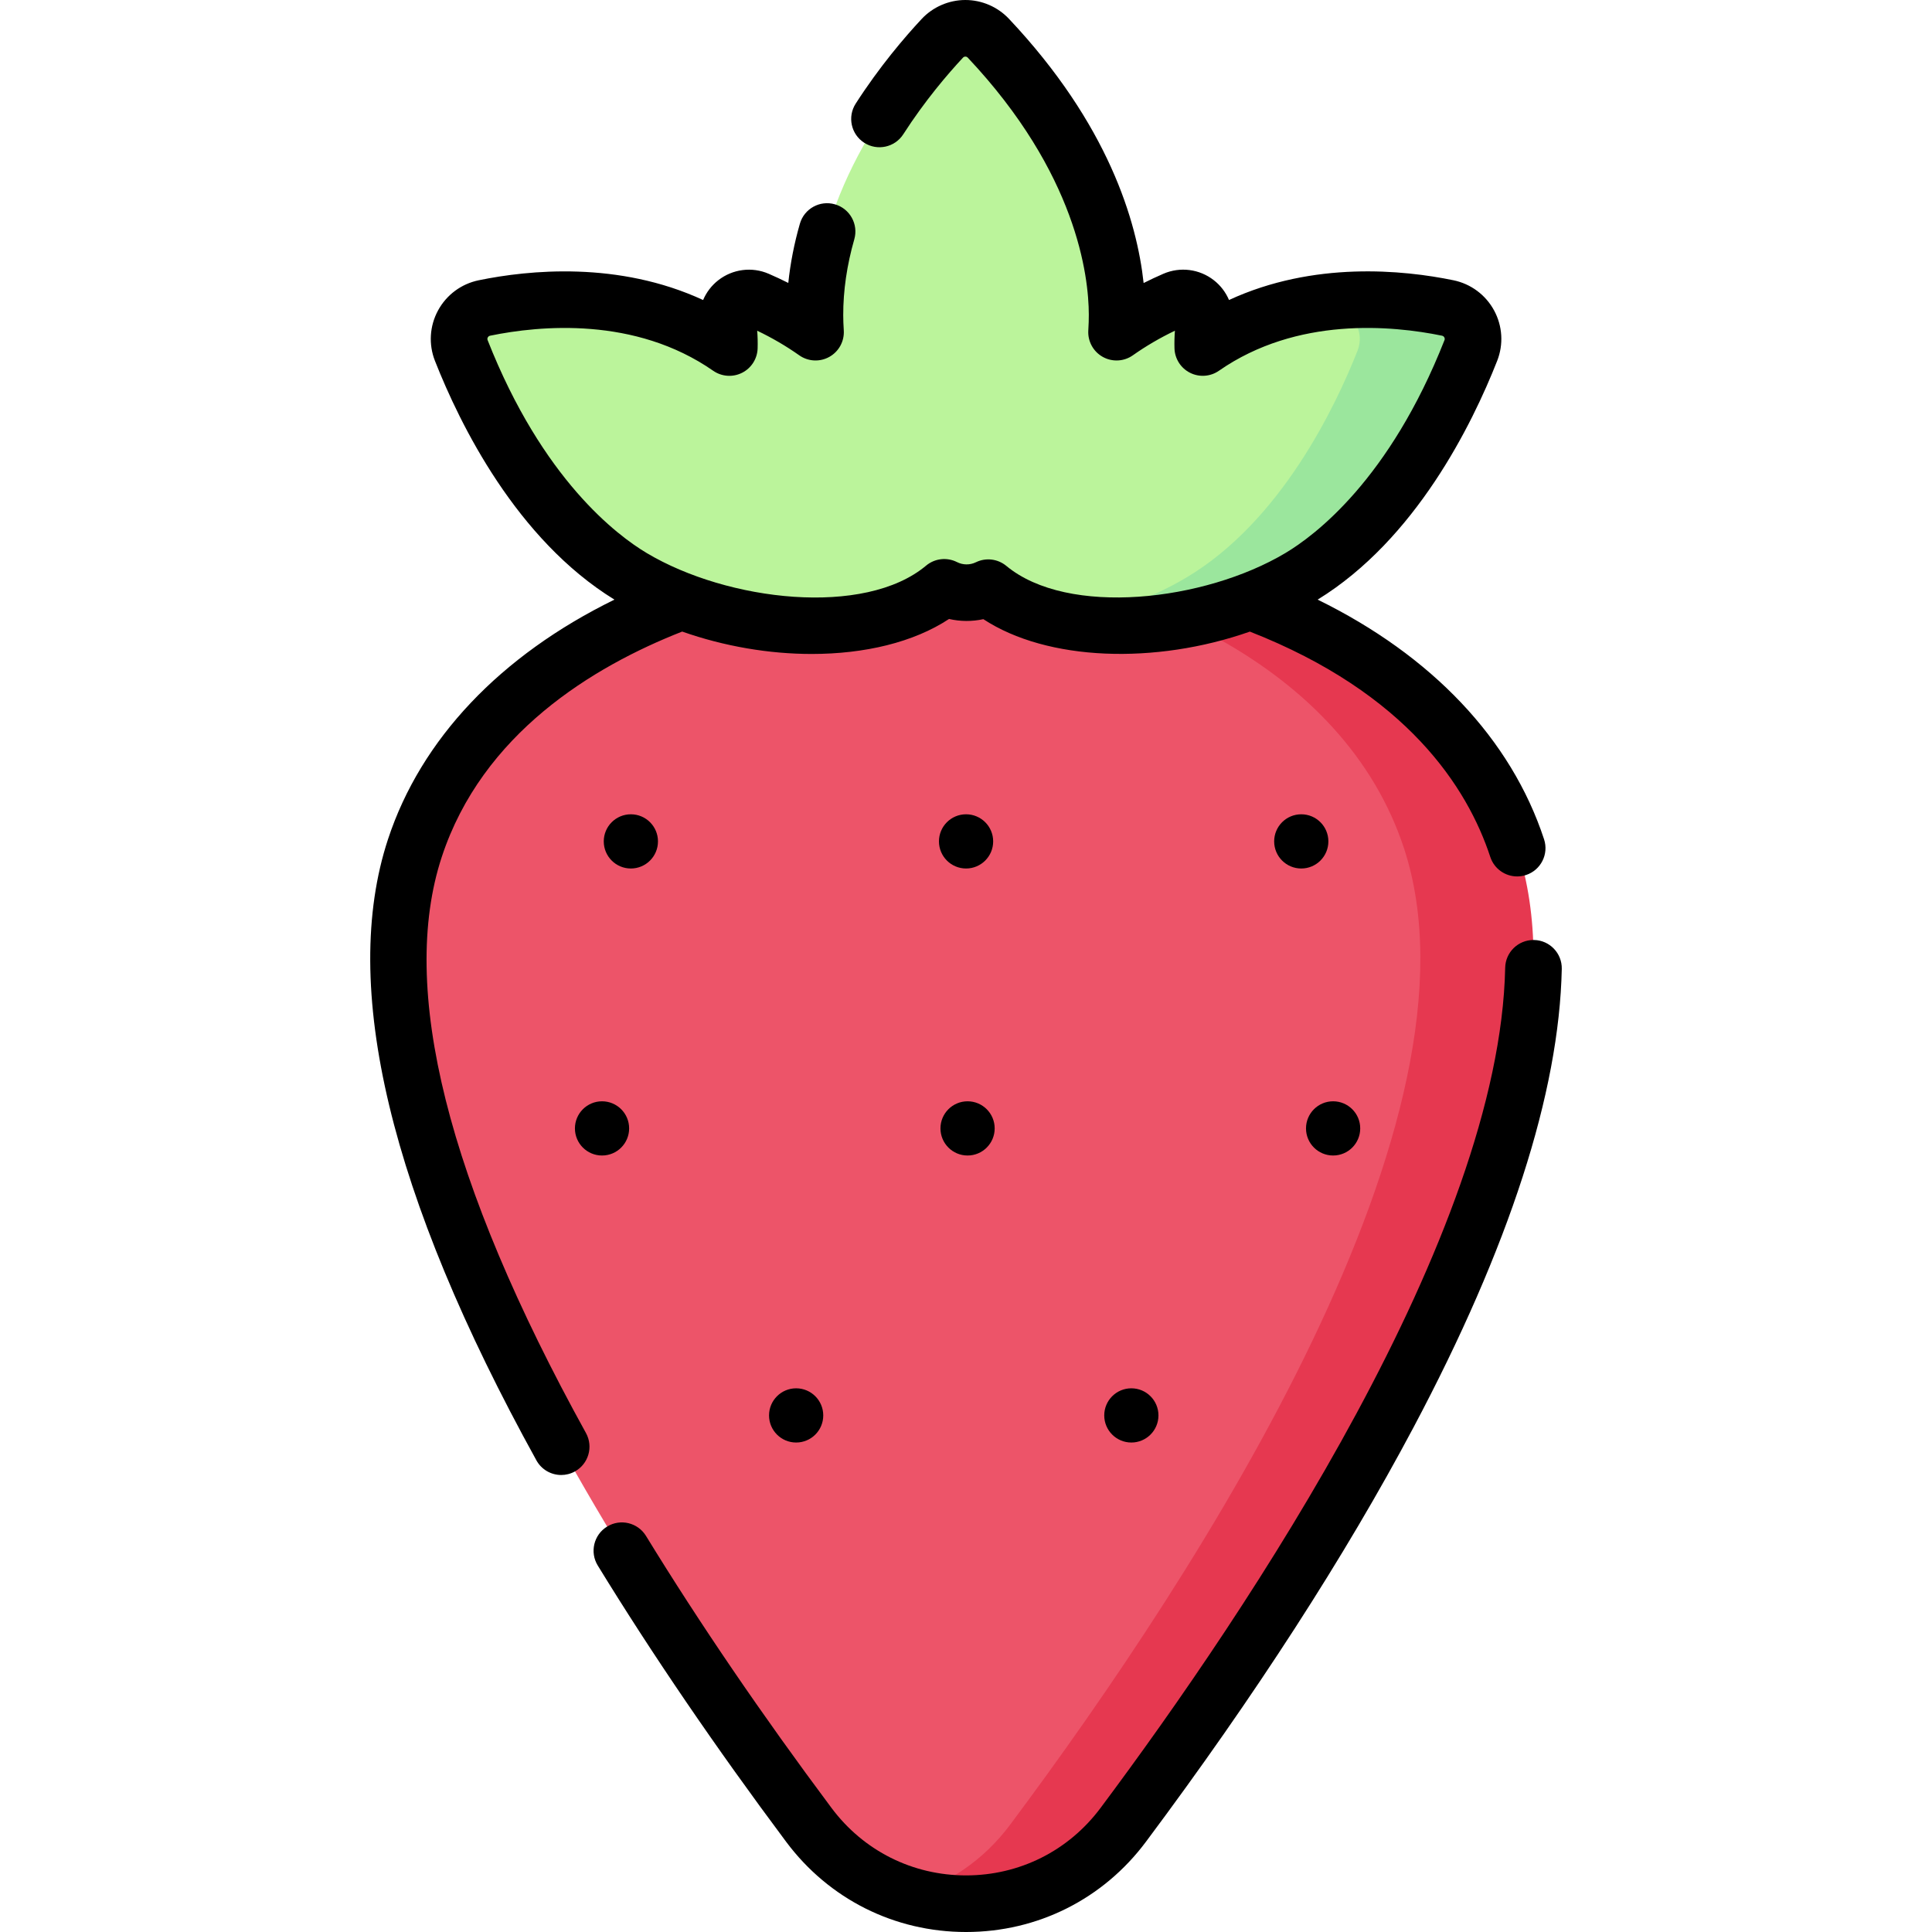 <svg id="Capa_1" enable-background="new 0 0 512.002 512.002" height="512" viewBox="0 0 512.002 512.002" width="512" xmlns="http://www.w3.org/2000/svg"><g><g><path d="m401.064 225.769c-31.064-84.885-159.693-78.837-159.693-78.837-59.315 3.655-115.57 29.6-131.433 77.837-23.467 71.358 53.412 190.566 104.407 258.852 7.105 9.514 16.535 15.661 26.702 18.521 19.592 5.51 41.919-1.187 55.61-19.521 50.995-68.287 128.594-190.759 104.407-256.852z" fill="#ed5469"/><path d="m402.064 224.769c-18.497-56.246-91.913-82.183-161.063-77.813 59.179 3.74 115.233 29.677 131.063 77.813 23.467 71.358-53.412 190.566-104.407 258.852-7.031 9.416-16.458 15.636-26.656 18.685 19.963 5.967 42.892-.253 56.656-18.685 50.995-68.286 127.874-187.494 104.407-258.852z" fill="#e63850"/><path d="m382.645 82.62c-8.415-1.73-34.838-2.035-34.838-2.035-9.639 1.591-19.728 5.021-29.064 11.514-.071-2.419.107-4.618.42-6.568.711-4.421-3.756-7.871-7.866-6.096-4.534 1.957-9.965 4.758-15.404 8.599.095-1.546.153-3.102.149-4.67-.084-33.036-22.886-61.302-34.125-73.232-3.312-3.515-8.91-3.501-12.204.031-11.178 11.987-33.836 40.368-33.752 73.404.004 1.498.066 2.984.16 4.462-5.436-3.839-10.864-6.638-15.396-8.594-4.111-1.775-8.577 1.676-7.867 6.096.313 1.949.491 4.148.42 6.568-23.089-16.057-50.773-13.385-64.902-10.48-5.098 1.048-8.044 6.421-6.137 11.264 5.91 15.009 20.363 45.273 45.342 60.148 27.509 16.381 65.621 16.873 82.645 2.626 3.658 1.858 7.997 1.89 11.676.094 17.077 14.154 55.089 12.627 82.539-3.72 24.979-14.875 38.432-44.139 44.342-59.148 1.906-4.842-1.04-9.215-6.138-10.263z" fill="#bbf49b"/><path d="m383.645 81.62c-8.415-1.73-21.64-3.376-35.837-1.033 2.13.317 4.088.673 5.837 1.033 5.098 1.048 8.044 6.421 6.137 11.264-5.91 15.009-20.363 45.273-45.342 60.148-9.82 5.848-20.991 9.66-32.072 11.511 18.723 3.576 42.955-.127 62.072-11.511 24.979-14.875 39.432-45.139 45.342-60.148 1.907-4.843-1.039-10.216-6.137-11.264z" fill="#9be69d"/></g><g><path d="m117.07 227.107c10.751-32.692 40.042-50.446 63.719-59.735 11.198 3.939 23.086 5.935 34.331 5.935 13.996 0 26.99-3.074 36.388-9.275 2.983.686 6.098.704 9.09.051 16.943 11.121 45.546 12.104 70.63 3.298 41.715 16.343 57.692 41.4 63.718 59.725 1.039 3.157 3.973 5.159 7.124 5.159.776 0 1.566-.121 2.344-.377 3.936-1.294 6.076-5.533 4.782-9.468-8.738-26.569-29.794-48.712-60.003-63.513 25.969-15.962 40.936-46.416 47.575-63.28 1.718-4.361 1.422-9.228-.812-13.351-2.243-4.14-6.177-7.059-10.793-8.008-13.288-2.733-37.037-5.127-59.461 5.237-.86-2.033-2.233-3.854-4.039-5.259-3.802-2.959-8.91-3.611-13.332-1.702-1.785.771-3.538 1.591-5.257 2.459-1.777-16.381-9.355-42.064-35.691-70.019-2.986-3.168-7.192-4.984-11.547-4.984-.013 0-.026 0-.04 0-4.368.011-8.582 1.85-11.56 5.043-4.487 4.811-11.16 12.606-17.47 22.422-2.239 3.484-1.23 8.125 2.255 10.364 3.482 2.239 8.123 1.23 10.364-2.254 5.706-8.878 11.752-15.94 15.82-20.302.169-.181.38-.273.629-.274h.002c.248 0 .459.091.628.271 28.879 30.654 32.058 57.842 32.084 68.107.003 1.292-.041 2.664-.135 4.193-.176 2.879 1.315 5.605 3.835 7.01s5.623 1.239 7.978-.425c3.451-2.438 7.189-4.624 11.143-6.517-.123 1.544-.162 3.107-.117 4.673.08 2.753 1.662 5.239 4.12 6.479 2.458 1.239 5.398 1.032 7.659-.539 20.708-14.401 45.925-12.001 59.109-9.291.28.058.49.212.625.459.188.347.079.621.044.712-14.539 36.927-34.354 51.78-42.199 56.452-21.429 12.759-57.593 16.919-73.917 3.389-2.268-1.881-5.429-2.258-8.075-.966-1.569.766-3.434.75-4.99-.041-2.678-1.36-5.907-.992-8.21.936-16.281 13.625-52.492 9.486-73.994-3.318-7.844-4.671-27.658-19.522-42.2-56.452-.035-.09-.144-.364.044-.71.135-.248.345-.402.626-.46 13.188-2.712 38.401-5.109 59.108 9.291 2.261 1.572 5.199 1.78 7.658.54 2.458-1.239 4.04-3.725 4.121-6.476.046-1.566.007-3.129-.116-4.676 3.951 1.893 7.686 4.076 11.136 6.512 2.358 1.666 5.465 1.831 7.985.421 2.521-1.409 4.009-4.14 3.826-7.022-.095-1.489-.143-2.8-.145-4.005-.017-6.515.97-13.288 2.931-20.129 1.141-3.981-1.161-8.135-5.143-9.276-3.979-1.144-8.135 1.161-9.276 5.143-1.508 5.26-2.534 10.512-3.071 15.694-1.701-.858-3.438-1.67-5.203-2.432-4.421-1.908-9.53-1.257-13.33 1.701-1.807 1.405-3.18 3.226-4.041 5.26-22.423-10.363-46.172-7.969-59.46-5.237-4.617.949-8.551 3.868-10.793 8.008-2.234 4.123-2.53 8.99-.813 13.351 6.64 16.863 21.606 47.314 47.568 63.275-30.215 14.801-51.276 36.947-60.015 63.518-12.766 38.819.469 94.195 39.336 164.59 1.367 2.477 3.93 3.876 6.572 3.876 1.226 0 2.469-.301 3.618-.935 3.626-2.002 4.942-6.565 2.94-10.191-36.77-66.598-49.628-117.959-38.217-152.655z"/><path d="m406.544 249.109c-.054-.001-.105-.001-.158-.001-4.07 0-7.411 3.257-7.495 7.345-1.464 70.764-67.814 169.888-107.235 222.676-8.481 11.359-21.475 17.874-35.646 17.874-14.172 0-27.164-6.515-35.648-17.874-18.411-24.654-34.952-48.91-49.164-72.092-2.167-3.532-6.785-4.639-10.314-2.474-3.531 2.165-4.639 6.783-2.475 10.314 14.45 23.571 31.251 48.208 49.935 73.228 11.342 15.188 28.716 23.898 47.666 23.898s36.324-8.711 47.666-23.899c28.924-38.732 52.784-75.685 70.92-109.831 25.394-47.814 38.613-88.695 39.292-121.509.084-4.143-3.204-7.569-7.344-7.655z"/><path d="m203.805 375.101c0 3.967 3.216 7.184 7.183 7.184s7.183-3.216 7.183-7.183c0-3.967-3.216-7.183-7.183-7.183-3.967-.001-7.183 3.215-7.183 7.182z"/><path d="m292.637 375.101c0 3.967 3.216 7.184 7.183 7.184s7.183-3.216 7.183-7.183c0-3.967-3.216-7.183-7.183-7.183-3.967-.001-7.183 3.215-7.183 7.182z"/><path d="m174.37 222.979c0-3.967-3.216-7.183-7.183-7.183s-7.183 3.216-7.183 7.183c0 3.967 3.216 7.183 7.183 7.183s7.183-3.216 7.183-7.183z"/><path d="m256.018 230.162c3.967 0 7.183-3.216 7.183-7.183 0-3.967-3.216-7.183-7.183-7.183s-7.183 3.216-7.183 7.183c0 3.967 3.216 7.183 7.183 7.183z"/><path d="m352.034 222.979c0-3.967-3.216-7.183-7.183-7.183s-7.183 3.216-7.183 7.183c0 3.967 3.216 7.183 7.183 7.183 3.966 0 7.183-3.216 7.183-7.183z"/><path d="m152.362 299.04c0 3.967 3.216 7.183 7.183 7.183s7.183-3.216 7.183-7.183c0-3.967-3.216-7.183-7.183-7.183s-7.183 3.216-7.183 7.183z"/><path d="m256.417 306.223c3.967 0 7.184-3.216 7.184-7.183 0-3.967-3.216-7.183-7.184-7.183-3.967 0-7.183 3.216-7.183 7.183 0 3.967 3.216 7.183 7.183 7.183z"/><path d="m353.29 306.223c3.967 0 7.183-3.216 7.183-7.183 0-3.967-3.216-7.183-7.183-7.183s-7.183 3.216-7.183 7.183c-.001 3.967 3.215 7.183 7.183 7.183z"/></g></g></svg>